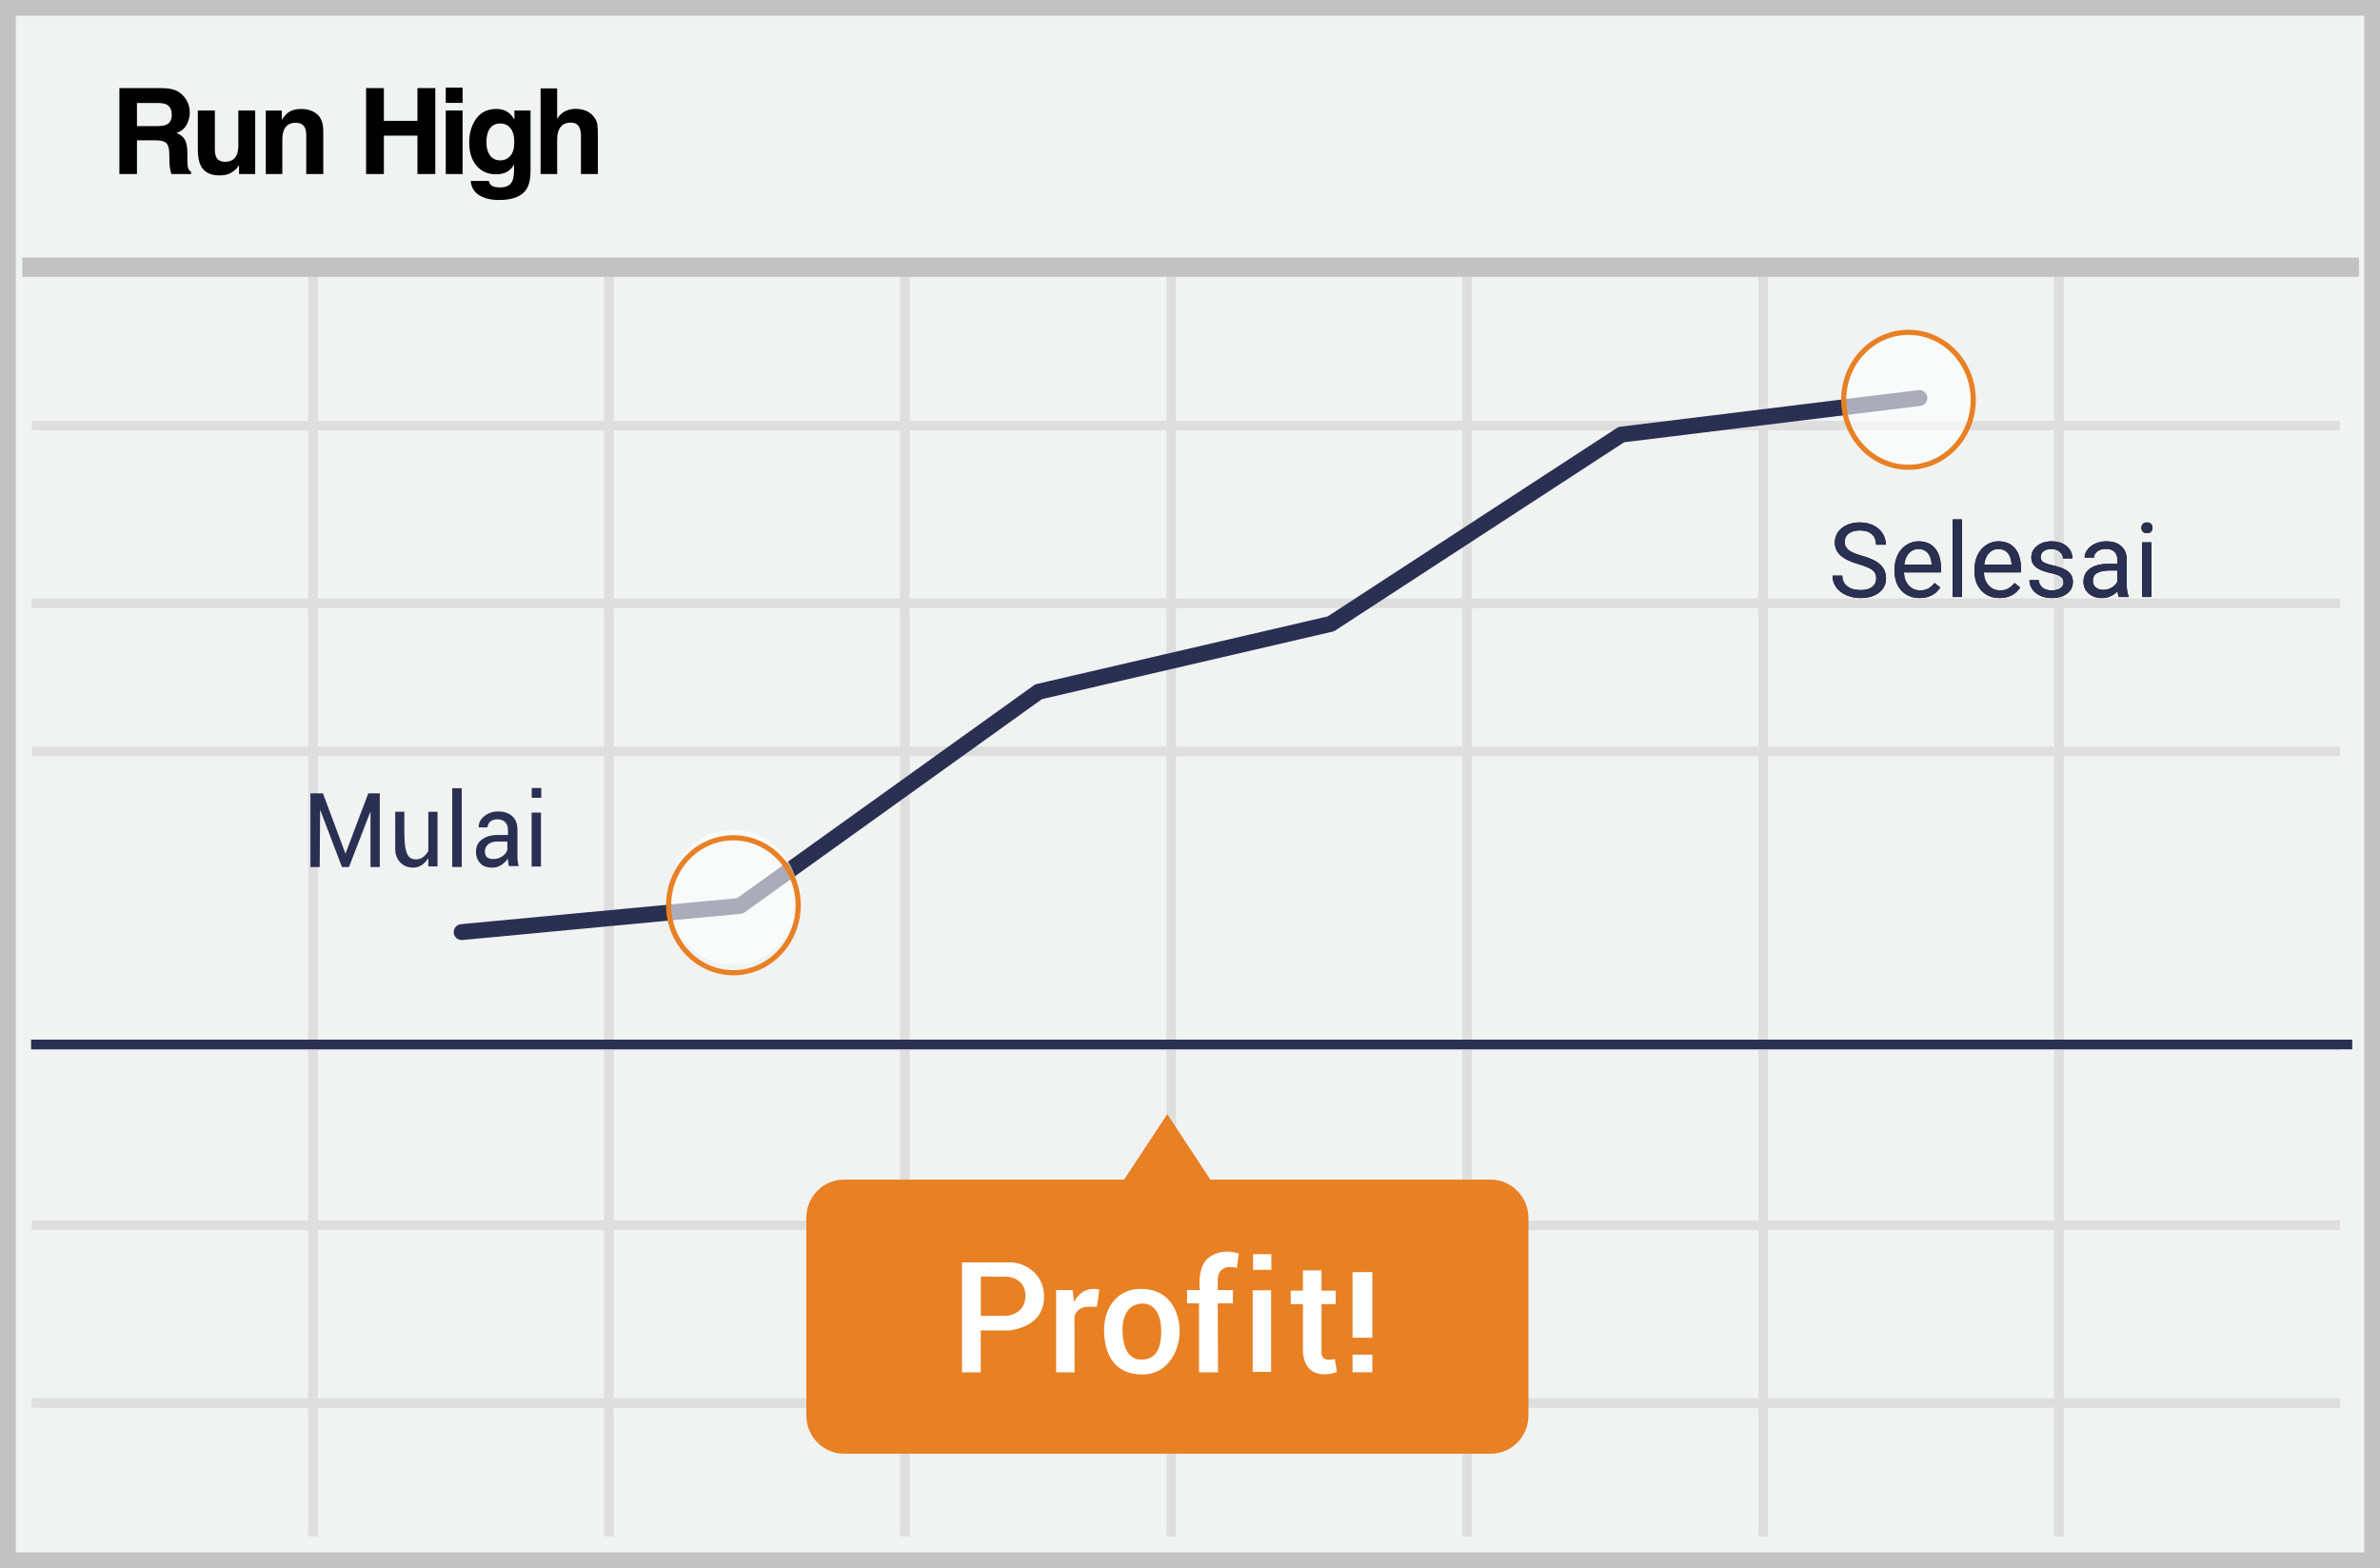 <?xml version="1.0" encoding="UTF-8"?>
<svg width="299px" height="197px" viewBox="0 0 299 197" version="1.1" xmlns="http://www.w3.org/2000/svg" xmlns:xlink="http://www.w3.org/1999/xlink">
    <!-- Generator: Sketch 52.6 (67491) - http://www.bohemiancoding.com/sketch -->
    <title>Run high</title>
    <desc>Created with Sketch.</desc>
    <defs>
        <path d="M233.51,70.88 C232.465,70.58 231.705,70.211 231.229,69.773 C230.752,69.335 230.514,68.794 230.514,68.151 C230.514,67.423 230.805,66.821 231.387,66.345 C231.969,65.869 232.726,65.631 233.656,65.631 C234.291,65.631 234.857,65.754 235.354,65.999 C235.852,66.244 236.237,66.583 236.51,67.015 C236.783,67.446 236.919,67.918 236.919,68.43 L235.694,68.43 C235.694,67.872 235.516,67.433 235.161,67.113 C234.805,66.794 234.304,66.634 233.656,66.634 C233.056,66.634 232.587,66.766 232.25,67.031 C231.914,67.295 231.746,67.662 231.746,68.132 C231.746,68.508 231.906,68.827 232.225,69.087 C232.545,69.347 233.088,69.585 233.856,69.801 C234.625,70.017 235.225,70.255 235.659,70.515 C236.093,70.776 236.415,71.079 236.624,71.426 C236.833,71.773 236.938,72.182 236.938,72.651 C236.938,73.4 236.646,74 236.062,74.451 C235.478,74.902 234.698,75.127 233.72,75.127 C233.085,75.127 232.493,75.005 231.943,74.762 C231.392,74.519 230.968,74.185 230.67,73.762 C230.372,73.339 230.222,72.859 230.222,72.321 L231.448,72.321 C231.448,72.88 231.654,73.321 232.066,73.645 C232.479,73.969 233.03,74.13 233.72,74.13 C234.363,74.13 234.856,73.999 235.199,73.737 C235.542,73.474 235.713,73.117 235.713,72.664 C235.713,72.211 235.554,71.861 235.237,71.614 C234.92,71.366 234.344,71.122 233.51,70.88 Z M241.166,75.127 C240.235,75.127 239.477,74.821 238.893,74.21 C238.309,73.598 238.017,72.78 238.017,71.756 L238.017,71.541 C238.017,70.859 238.147,70.251 238.408,69.716 C238.668,69.18 239.032,68.761 239.5,68.459 C239.967,68.156 240.474,68.005 241.02,68.005 C241.913,68.005 242.607,68.299 243.102,68.887 C243.597,69.475 243.844,70.318 243.844,71.414 L243.844,71.902 L239.192,71.902 C239.209,72.579 239.406,73.126 239.785,73.543 C240.164,73.96 240.645,74.168 241.229,74.168 C241.644,74.168 241.995,74.084 242.283,73.915 C242.571,73.745 242.823,73.521 243.038,73.242 L243.756,73.8 C243.18,74.685 242.317,75.127 241.166,75.127 Z M241.02,68.97 C240.546,68.97 240.148,69.142 239.826,69.487 C239.505,69.832 239.306,70.315 239.23,70.938 L242.67,70.938 L242.67,70.849 C242.636,70.252 242.476,69.79 242.188,69.462 C241.9,69.134 241.511,68.97 241.02,68.97 Z M246.479,75 L245.304,75 L245.304,65.25 L246.479,65.25 L246.479,75 Z M251.208,75.127 C250.277,75.127 249.519,74.821 248.935,74.21 C248.351,73.598 248.059,72.78 248.059,71.756 L248.059,71.541 C248.059,70.859 248.189,70.251 248.45,69.716 C248.71,69.18 249.074,68.761 249.542,68.459 C250.009,68.156 250.516,68.005 251.062,68.005 C251.955,68.005 252.649,68.299 253.144,68.887 C253.639,69.475 253.886,70.318 253.886,71.414 L253.886,71.902 L249.234,71.902 C249.251,72.579 249.448,73.126 249.827,73.543 C250.206,73.96 250.687,74.168 251.271,74.168 C251.686,74.168 252.037,74.084 252.325,73.915 C252.613,73.745 252.865,73.521 253.08,73.242 L253.798,73.8 C253.222,74.685 252.359,75.127 251.208,75.127 Z M251.062,68.97 C250.588,68.97 250.19,69.142 249.868,69.487 C249.547,69.832 249.348,70.315 249.272,70.938 L252.712,70.938 L252.712,70.849 C252.678,70.252 252.517,69.79 252.23,69.462 C251.942,69.134 251.553,68.97 251.062,68.97 Z M259.244,73.178 C259.244,72.861 259.124,72.614 258.885,72.439 C258.646,72.263 258.229,72.112 257.635,71.985 C257.04,71.858 256.568,71.706 256.219,71.528 C255.87,71.35 255.612,71.139 255.445,70.893 C255.278,70.648 255.194,70.356 255.194,70.017 C255.194,69.454 255.432,68.978 255.908,68.589 C256.384,68.2 256.993,68.005 257.733,68.005 C258.512,68.005 259.143,68.206 259.628,68.608 C260.112,69.01 260.355,69.524 260.355,70.15 L259.174,70.15 C259.174,69.829 259.038,69.552 258.765,69.319 C258.492,69.086 258.148,68.97 257.733,68.97 C257.306,68.97 256.971,69.063 256.73,69.249 C256.489,69.435 256.368,69.679 256.368,69.979 C256.368,70.263 256.481,70.476 256.705,70.62 C256.929,70.764 257.334,70.902 257.92,71.033 C258.507,71.164 258.982,71.32 259.345,71.502 C259.709,71.684 259.979,71.903 260.155,72.159 C260.33,72.415 260.418,72.728 260.418,73.096 C260.418,73.709 260.173,74.201 259.682,74.572 C259.191,74.942 258.554,75.127 257.771,75.127 C257.221,75.127 256.734,75.03 256.311,74.835 C255.888,74.64 255.557,74.368 255.318,74.019 C255.079,73.67 254.959,73.292 254.959,72.886 L256.134,72.886 C256.155,73.28 256.312,73.592 256.606,73.823 C256.901,74.053 257.289,74.168 257.771,74.168 C258.216,74.168 258.572,74.079 258.841,73.899 C259.11,73.719 259.244,73.479 259.244,73.178 Z M266.188,75 C266.121,74.865 266.066,74.623 266.023,74.276 C265.477,74.843 264.826,75.127 264.068,75.127 C263.391,75.127 262.836,74.935 262.402,74.552 C261.968,74.17 261.751,73.684 261.751,73.096 C261.751,72.381 262.023,71.825 262.567,71.429 C263.111,71.034 263.876,70.836 264.862,70.836 L266.004,70.836 L266.004,70.296 C266.004,69.886 265.881,69.559 265.636,69.316 C265.391,69.072 265.029,68.951 264.551,68.951 C264.132,68.951 263.78,69.056 263.497,69.268 C263.213,69.48 263.072,69.736 263.072,70.036 L261.891,70.036 C261.891,69.693 262.013,69.362 262.256,69.043 C262.499,68.723 262.829,68.47 263.246,68.284 C263.663,68.098 264.121,68.005 264.62,68.005 C265.412,68.005 266.032,68.203 266.48,68.598 C266.929,68.994 267.162,69.539 267.178,70.233 L267.178,73.394 C267.178,74.025 267.259,74.526 267.42,74.898 L267.42,75 L266.188,75 Z M264.24,74.105 C264.608,74.105 264.957,74.01 265.287,73.819 C265.617,73.629 265.856,73.381 266.004,73.077 L266.004,71.667 L265.084,71.667 C263.645,71.667 262.926,72.089 262.926,72.931 C262.926,73.299 263.048,73.587 263.294,73.794 C263.539,74.001 263.854,74.105 264.24,74.105 Z M270.295,75 L269.121,75 L269.121,68.132 L270.295,68.132 L270.295,75 Z M269.026,66.31 C269.026,66.12 269.084,65.959 269.2,65.828 C269.317,65.696 269.489,65.631 269.718,65.631 C269.946,65.631 270.12,65.696 270.238,65.828 C270.357,65.959 270.416,66.12 270.416,66.31 C270.416,66.5 270.357,66.659 270.238,66.786 C270.12,66.913 269.946,66.977 269.718,66.977 C269.489,66.977 269.317,66.913 269.2,66.786 C269.084,66.659 269.026,66.5 269.026,66.31 Z" id="path-1"></path>
    </defs>
    <g id="Page-1" stroke="none" stroke-width="1" fill="none" fill-rule="evenodd">
        <g id="Run-high">
            <polygon id="Path" fill="#F1F2F2" points="0 0 299 0 299 197 0 197"></polygon>
            <path d="M1.987,1.98 L1.987,195.02 L297.013,195.02 L297.013,1.98 L1.987,1.98 Z M299,0 L299,197 L0,197 L0,0 L299,0 Z" id="Path" fill="#C2C2C2" fill-rule="nonzero"></path>
            <path d="M4,54.067 L4,52.863 L294,52.863 L294,54.067 L4,54.067 Z M4,76.393 L4,75.189 L294,75.189 L294,76.393 L4,76.393 Z M4,94.997 L4,93.793 L294,93.793 L294,94.997 L4,94.997 Z M4,131.937 L4,130.733 L294,130.733 L294,131.937 L4,131.937 Z M4,154.532 L4,153.328 L294,153.328 L294,154.532 L4,154.532 Z M4,176.858 L4,175.654 L294,175.654 L294,176.858 L4,176.858 Z M38.72,33 L39.921,33 L39.921,193 L38.72,193 L38.72,33 Z M75.9,33 L77.1,33 L77.1,193 L75.9,193 L75.9,33 Z M113.079,33 L114.28,33 L114.28,193 L113.079,193 L113.079,33 Z M146.541,33 L147.741,33 L147.741,193 L146.541,193 L146.541,33 Z M183.72,33 L184.921,33 L184.921,193 L183.72,193 L183.72,33 Z M220.9,33 L222.1,33 L222.1,193 L220.9,193 L220.9,33 Z M258.079,33 L259.28,33 L259.28,193 L258.079,193 L258.079,33 Z" id="Shape" fill="#DFDEDE" fill-rule="nonzero"></path>
            <polygon id="Path" fill="#2A3052" points="3.906 131.82 3.906 130.605 295.513 130.605 295.513 131.82"></polygon>
            <polygon id="Path" fill="#C2C2C2" points="2.799 34.78 2.799 32.349 296.363 32.349 296.363 34.78"></polygon>
            <path d="M187.24,148.191 L152.059,148.191 L146.64,139.968 L141.222,148.191 L106.041,148.191 C103.407,148.191 101.3,150.332 101.3,152.998 L101.3,177.818 C101.3,180.484 103.445,182.625 106.041,182.625 L187.277,182.625 C189.911,182.625 192.018,180.484 192.018,177.818 L192.018,152.998 C192.018,150.332 189.873,148.191 187.24,148.191 Z" id="Path" fill="#E88024"></path>
            <g id="Selesai">
                <use fill="#000000" xlink:href="#path-1"></use>
                <use fill="#2A3052" xlink:href="#path-1"></use>
            </g>
            <path d="M130.904,87.827 L93.542,114.617 C93.398,114.72 93.229,114.783 93.053,114.799 L58.094,118.09 C57.544,118.142 57.056,117.738 57.004,117.189 C56.953,116.639 57.356,116.151 57.906,116.099 L92.596,112.834 L129.9,86.085 C130.007,86.008 130.129,85.954 130.257,85.924 L166.796,77.438 L203.145,53.756 C203.272,53.673 203.417,53.62 203.569,53.602 L241.009,49.008 C241.557,48.94 242.056,49.33 242.123,49.878 C242.19,50.426 241.8,50.925 241.252,50.993 L204.042,55.559 L167.74,79.21 C167.642,79.274 167.534,79.32 167.42,79.346 L130.904,87.827 Z M166.968,77.398 L166.648,77.534 L166.796,77.438 L166.968,77.398 Z M92.865,112.808 L92.376,112.991 L92.596,112.834 L92.865,112.808 Z" id="Shape" fill="#2A3052" fill-rule="nonzero"></path>
            <g id="Group" transform="translate(231.25, 41)">
                <g id="Oval" opacity="0.6" fill="#FFFFFF">
                    <ellipse cx="8.512" cy="9.225" rx="8.137" ry="8.475"></ellipse>
                </g>
                <path d="M8.512,18.023 C3.837,18.023 0.052,14.081 0.052,9.225 C0.052,4.369 3.837,0.427 8.512,0.427 C13.188,0.427 16.973,4.369 16.973,9.225 C16.973,14.081 13.188,18.023 8.512,18.023 Z M8.512,17.377 C12.825,17.377 16.327,13.73 16.327,9.225 C16.327,4.72 12.825,1.073 8.512,1.073 C4.2,1.073 0.698,4.72 0.698,9.225 C0.698,13.73 4.2,17.377 8.512,17.377 Z" id="Oval" fill="#E88024" fill-rule="nonzero"></path>
            </g>
            <g id="Group" transform="translate(83, 104.25)">
                <g id="Oval" opacity="0.6" transform="translate(1, 0)" fill="#FFFFFF">
                    <ellipse cx="8.137" cy="8.475" rx="8.137" ry="8.475"></ellipse>
                </g>
                <path d="M9.137,18.273 C4.462,18.273 0.677,14.331 0.677,9.475 C0.677,4.619 4.462,0.677 9.137,0.677 C13.813,0.677 17.598,4.619 17.598,9.475 C17.598,14.331 13.813,18.273 9.137,18.273 Z M9.137,17.627 C13.45,17.627 16.952,13.98 16.952,9.475 C16.952,4.97 13.45,1.323 9.137,1.323 C4.825,1.323 1.323,4.97 1.323,9.475 C1.323,13.98 4.825,17.627 9.137,17.627 Z" id="Oval" fill="#E88024" fill-rule="nonzero"></path>
            </g>
            <g id="Group-3" transform="translate(120, 157)" fill="#FFFFFF" fill-rule="nonzero">
                <path d="M52.408,11.054 L49.916,11.054 L49.916,2.811 L52.408,2.811 L52.408,11.054 Z M52.408,15.392 L49.916,15.392 L49.916,13.177 L52.408,13.177 L52.408,15.392 Z" id="Shape"></path>
                <path d="M23.291,4.916 C26.177,4.916 27.742,6.676 28.138,9.312 C28.534,11.948 27.111,15.672 23.494,15.672 C19.877,15.672 18.707,12.922 18.707,10.075 C18.707,7.229 20.404,4.916 23.291,4.916 Z M23.317,6.763 C22.459,6.844 20.938,7.445 21.027,10.291 C21.116,13.137 22.36,13.805 23.317,13.805 C24.273,13.805 25.886,13.54 25.886,10.303 C25.886,7.066 24.175,6.683 23.316,6.763 L23.317,6.763 Z M18.098,4.984 C18.003,5.878 17.899,6.614 17.787,7.19 C16.662,7.117 15.494,7.01 14.983,8.325 L14.997,15.397 L12.682,15.397 L12.682,5.067 L14.742,5.067 C14.84,5.756 14.902,6.259 14.926,6.574 C15.637,5.245 16.695,4.715 18.098,4.984 Z M3.213,15.397 L0.856,15.397 L0.856,1.587 L6.927,1.587 C8.829,1.587 11.431,3.173 11.147,6.317 C10.957,8.414 9.55,9.686 6.927,10.133 L3.213,10.133 L3.213,15.397 Z M3.223,8.301 L6.34,8.301 C7.108,8.301 8.826,7.768 8.826,5.789 C8.826,3.81 7.124,3.356 6.34,3.383 C5.816,3.401 4.778,3.392 3.224,3.356 L3.224,8.301 L3.223,8.301 Z M35.643,0.477 C35.535,1.027 35.479,1.575 35.394,2.275 C35.036,2.195 33.028,1.687 32.979,3.865 L32.979,5.066 L34.891,5.066 L34.891,6.733 L32.978,6.733 L33.027,15.397 L30.635,15.397 L30.635,6.733 L29.129,6.733 L29.129,5.066 L30.724,5.066 C30.56,2.939 30.99,1.542 32.014,0.876 C33.552,-0.124 35.066,0.29 35.642,0.476 L35.643,0.477 Z M37.376,5.09 L39.69,5.09 L39.69,15.342 L37.376,15.342 L37.376,5.09 Z M37.421,0.561 L37.421,2.521 L39.724,2.521 L39.724,0.561 L37.421,0.561 Z M46.022,2.591 L46.022,5.141 L47.807,5.141 L47.807,6.831 L46.022,6.831 L46.022,12.943 C46.022,14.177 47.585,13.768 47.687,13.717 L47.96,15.349 C47.807,15.451 44.085,16.775 43.688,12.943 L43.688,6.831 L42.153,6.831 L42.153,5.141 L43.688,5.141 L43.688,2.591 L46.022,2.591 Z" id="Shape"></path>
            </g>
            <path d="M63.847,108.311 C63.814,108.146 63.814,108.013 63.814,107.85 C63.596,108.179 63.314,108.441 62.969,108.672 C62.624,108.9 62.249,109 61.841,109 C61.183,109 60.681,108.835 60.335,108.441 C59.972,108.046 59.779,107.512 59.802,106.964 C59.802,106.306 60.053,105.813 60.555,105.452 C61.057,105.091 61.715,104.894 62.562,104.894 L63.816,104.894 L63.816,104.237 C63.816,103.842 63.69,103.514 63.471,103.284 C63.251,103.054 62.907,102.923 62.5,102.923 C62.122,102.923 61.809,103.021 61.59,103.218 C61.379,103.395 61.253,103.659 61.245,103.942 L60.147,103.942 L60.147,103.907 C60.117,103.416 60.336,102.956 60.806,102.562 C61.275,102.167 61.872,101.937 62.592,101.937 C63.314,101.937 63.909,102.134 64.349,102.528 C64.787,102.923 65.007,103.481 65.007,104.204 L65.007,107.456 C65.007,107.685 65.007,107.916 65.038,108.146 C65.069,108.376 65.101,108.606 65.163,108.802 L63.941,108.802 L63.941,108.868 C63.912,108.682 63.881,108.496 63.847,108.311 Z M61.949,107.916 C62.357,107.916 62.765,107.818 63.078,107.587 C63.423,107.358 63.642,107.095 63.736,106.799 L63.736,105.715 L62.451,105.715 C61.981,105.715 61.605,105.847 61.322,106.076 C61.061,106.288 60.91,106.617 60.914,106.964 C60.914,107.259 61.009,107.49 61.165,107.686 C61.354,107.818 61.605,107.915 61.95,107.915 L61.949,107.916 Z M53.811,101.98 L54.968,101.98 L54.968,108.841 L53.811,108.841 L53.811,107.823 C53.443,108.321 52.838,109.119 51.623,108.985 C50.409,108.85 49.657,107.852 49.652,106.751 C49.646,105.65 49.657,101.608 49.652,101.98 L50.798,101.98 L50.798,104.58 C50.798,107.621 51.437,107.957 52.31,107.957 C53.182,107.957 53.609,107.184 53.811,106.927 C53.8,105.482 53.8,103.833 53.811,101.98 Z M46.546,108.921 L47.714,108.921 L47.714,99.665 L46.264,99.665 L43.403,107.247 L40.569,99.665 L39,99.665 L39,108.921 L40.163,108.921 L40.218,101.724 L42.959,108.921 L43.842,108.921 L46.546,101.929 L46.546,108.921 Z M56.815,99.021 L58.01,99.021 L58.01,108.913 L56.815,108.913 L56.815,99.021 Z M66.786,102.079 L67.962,102.079 L67.962,108.859 L66.786,108.859 L66.786,102.079 Z M66.802,99 L66.802,100.223 L68,100.223 L68,99 L66.802,99 Z" id="Shape" fill="#2A3052" fill-rule="nonzero"></path>
            <path d="M17.205,12.941 L17.205,15.841 L19.761,15.841 C20.269,15.841 20.649,15.783 20.903,15.666 C21.353,15.46 21.577,15.055 21.577,14.45 C21.577,13.795 21.36,13.356 20.925,13.131 C20.681,13.004 20.315,12.941 19.827,12.941 L17.205,12.941 Z M20.295,11.066 C21.052,11.081 21.635,11.173 22.042,11.344 C22.45,11.515 22.795,11.767 23.079,12.099 C23.313,12.372 23.499,12.675 23.635,13.007 C23.772,13.339 23.84,13.717 23.84,14.142 C23.84,14.655 23.711,15.159 23.452,15.655 C23.193,16.15 22.766,16.5 22.17,16.706 C22.668,16.906 23.021,17.19 23.229,17.559 C23.436,17.927 23.54,18.49 23.54,19.247 L23.54,19.972 C23.54,20.465 23.56,20.8 23.599,20.976 C23.657,21.254 23.794,21.459 24.009,21.591 L24.009,21.862 L21.526,21.862 C21.458,21.623 21.409,21.43 21.379,21.283 C21.321,20.98 21.289,20.67 21.284,20.353 L21.27,19.35 C21.26,18.661 21.134,18.202 20.892,17.973 C20.651,17.743 20.198,17.628 19.534,17.628 L17.205,17.628 L17.205,21.862 L15,21.862 L15,11.066 L20.295,11.066 Z M26.993,13.878 L26.993,18.69 C26.993,19.145 27.047,19.486 27.154,19.716 C27.344,20.121 27.718,20.324 28.275,20.324 C28.988,20.324 29.476,20.036 29.739,19.459 C29.876,19.147 29.945,18.734 29.945,18.222 L29.945,13.878 L32.061,13.878 L32.061,21.862 L30.032,21.862 L30.032,20.734 C30.013,20.758 29.964,20.832 29.886,20.954 C29.808,21.076 29.715,21.183 29.608,21.276 C29.28,21.569 28.964,21.769 28.659,21.876 C28.354,21.984 27.996,22.038 27.586,22.038 C26.404,22.038 25.609,21.613 25.198,20.763 C24.969,20.294 24.854,19.604 24.854,18.69 L24.854,13.878 L26.993,13.878 Z M37.799,13.688 C38.624,13.688 39.299,13.904 39.824,14.336 C40.349,14.768 40.612,15.485 40.612,16.486 L40.612,21.862 L38.473,21.862 L38.473,17.006 C38.473,16.586 38.417,16.264 38.305,16.039 C38.1,15.629 37.709,15.424 37.133,15.424 C36.425,15.424 35.939,15.724 35.675,16.325 C35.538,16.642 35.47,17.047 35.47,17.541 L35.47,21.862 L33.39,21.862 L33.39,13.893 L35.404,13.893 L35.404,15.058 C35.673,14.647 35.927,14.352 36.166,14.171 C36.596,13.849 37.14,13.688 37.799,13.688 Z M45.992,21.862 L45.992,11.066 L48.226,11.066 L48.226,15.182 L52.444,15.182 L52.444,11.066 L54.686,11.066 L54.686,21.862 L52.444,21.862 L52.444,17.042 L48.226,17.042 L48.226,21.862 L45.992,21.862 Z M58.117,12.926 L56,12.926 L56,11 L58.117,11 L58.117,12.926 Z M56,13.878 L58.117,13.878 L58.117,21.862 L56,21.862 L56,13.878 Z M62.866,20.148 C63.354,20.148 63.767,19.964 64.104,19.595 C64.44,19.226 64.609,18.639 64.609,17.833 C64.609,17.077 64.449,16.5 64.129,16.105 C63.809,15.709 63.381,15.512 62.844,15.512 C62.111,15.512 61.606,15.856 61.328,16.544 C61.181,16.911 61.108,17.362 61.108,17.899 C61.108,18.363 61.186,18.776 61.342,19.137 C61.625,19.811 62.133,20.148 62.866,20.148 Z M62.346,13.688 C62.746,13.688 63.095,13.749 63.393,13.871 C63.901,14.081 64.311,14.467 64.624,15.028 L64.624,13.878 L66.652,13.878 L66.652,21.452 C66.652,22.482 66.479,23.258 66.132,23.781 C65.537,24.679 64.394,25.128 62.705,25.128 C61.684,25.128 60.852,24.928 60.207,24.528 C59.562,24.127 59.206,23.529 59.138,22.733 L61.408,22.733 C61.467,22.978 61.562,23.153 61.694,23.261 C61.918,23.451 62.297,23.546 62.829,23.546 C63.581,23.546 64.084,23.295 64.338,22.792 C64.504,22.47 64.587,21.928 64.587,21.166 L64.587,20.653 C64.387,20.995 64.172,21.251 63.942,21.422 C63.527,21.74 62.988,21.898 62.324,21.898 C61.298,21.898 60.479,21.538 59.866,20.818 C59.254,20.098 58.947,19.123 58.947,17.892 C58.947,16.706 59.243,15.708 59.833,14.9 C60.424,14.092 61.262,13.688 62.346,13.688 Z M72.302,13.673 C72.796,13.673 73.244,13.759 73.646,13.93 C74.049,14.101 74.38,14.362 74.639,14.713 C74.859,15.011 74.993,15.318 75.042,15.633 C75.091,15.948 75.115,16.461 75.115,17.174 L75.115,21.862 L72.984,21.862 L72.984,17.006 C72.984,16.576 72.91,16.229 72.764,15.966 C72.573,15.595 72.212,15.409 71.68,15.409 C71.128,15.409 70.709,15.594 70.424,15.962 C70.138,16.331 69.995,16.857 69.995,17.541 L69.995,21.862 L67.915,21.862 L67.915,11.103 L69.995,11.103 L69.995,14.918 C70.298,14.455 70.648,14.131 71.046,13.948 C71.444,13.765 71.863,13.673 72.302,13.673 Z" id="RunHigh" fill="#000000" fill-rule="nonzero"></path>
        </g>
    </g>
</svg>